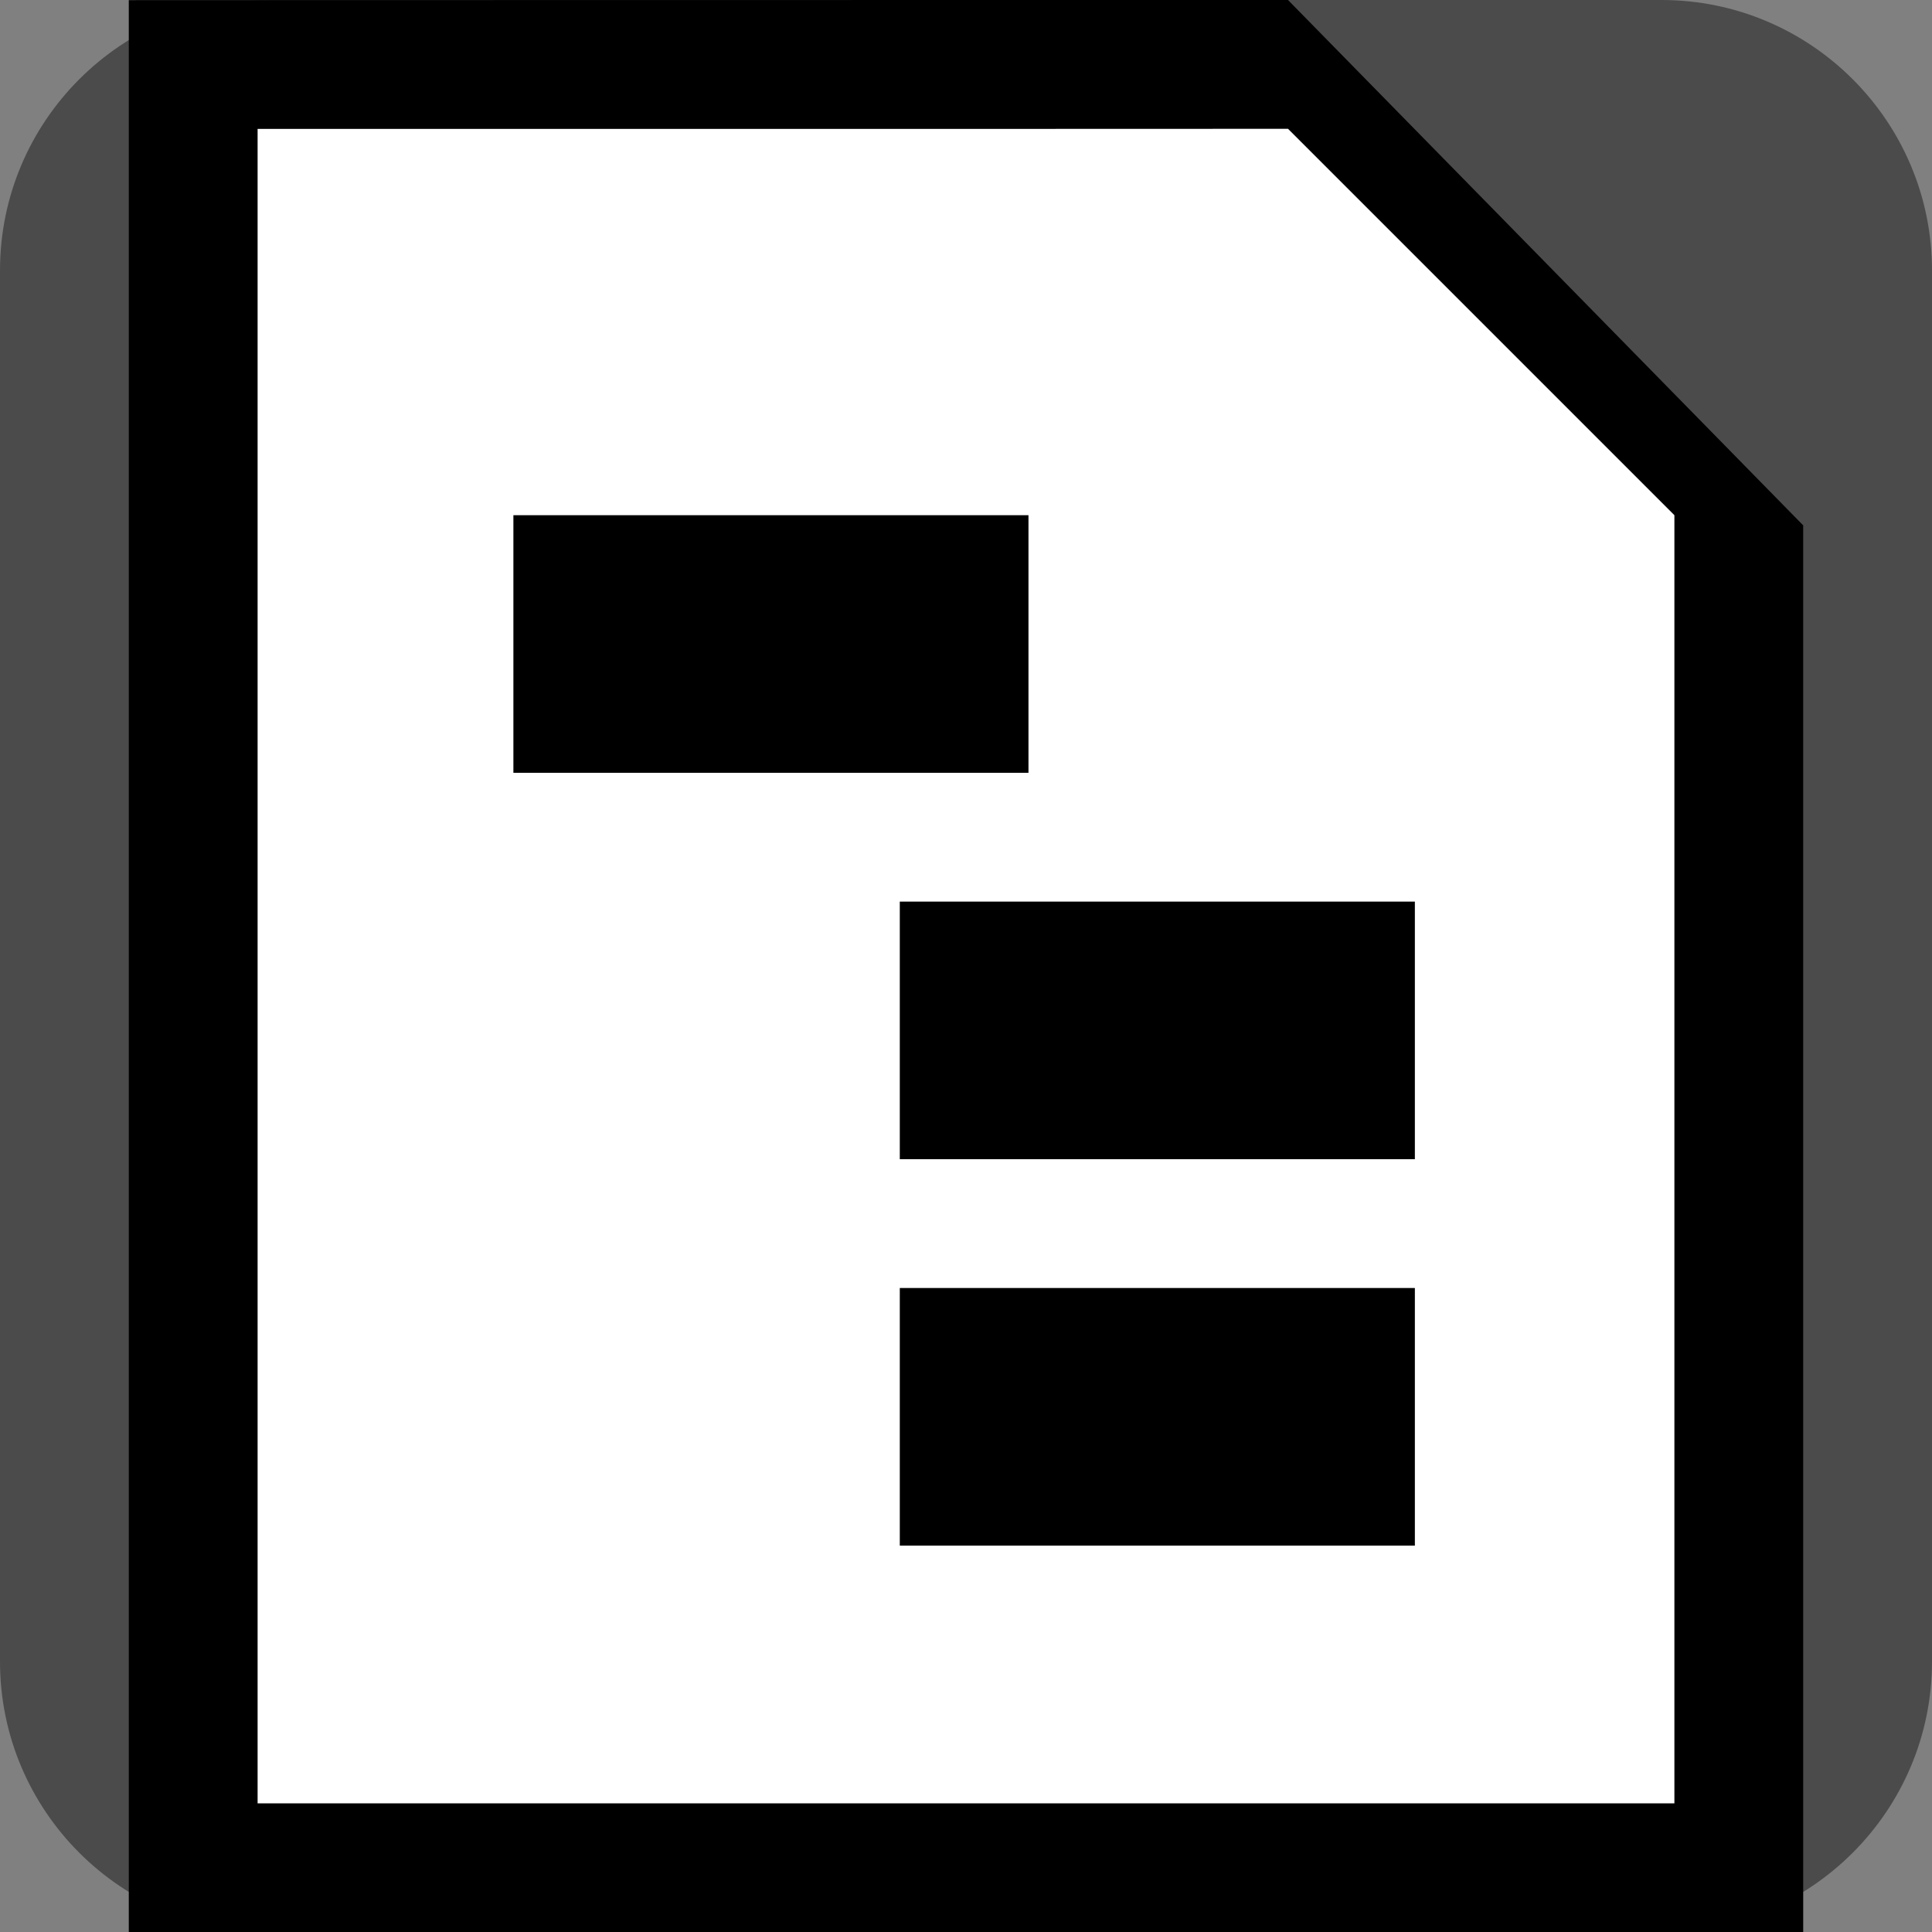 <?xml version="1.0" encoding="UTF-8" standalone="no"?>
<!DOCTYPE svg PUBLIC "-//W3C//DTD SVG 1.1//EN" "http://www.w3.org/Graphics/SVG/1.1/DTD/svg11.dtd">
<svg width="100%" height="100%" viewBox="0 0 15 15" version="1.1" xmlns="http://www.w3.org/2000/svg" xmlns:xlink="http://www.w3.org/1999/xlink" xml:space="preserve" xmlns:serif="http://www.serif.com/" style="fill-rule:evenodd;clip-rule:evenodd;stroke-linejoin:round;stroke-miterlimit:1.414;">
    <rect x="0" y="0" width="15" height="15" fill="#808080" stroke="none"/>
    <g transform="matrix(1,0,0,1,-280,-285)">
        <g id="ObjectIcons_Project_nor" transform="matrix(1,0,0,1,100,260)">
            <g transform="matrix(1,0,0,1,140,-5.32907e-14)">
                <g id="Object-Icon-Base" serif:id="Object Icon Base">
                    <path d="M55,27.1C55,25.941 54.059,25 52.9,25L42.1,25C40.941,25 40,25.941 40,27.1L40,37.9C40,39.059 40.941,40 42.1,40L52.9,40C54.059,40 55,39.059 55,37.9L55,27.1Z" style="fill:rgb(75,75,75);"/>
                </g>
            </g>
            <g transform="matrix(1,0,0,1,180,26.001)">
                <path d="M1,-1L1,14L14,14L14,3.078L10,-1.001L8,-1.001L1,-1Z"/>
            </g>
            <g transform="matrix(1,0,0,1,120,-18.999)">
                <path d="M67,45L70,44.999L73,47.999L73,58L62,58L62,47L62,45L67,45Z" style="fill:white;"/>
            </g>
            <g transform="matrix(1.333,0,0,1,132.333,-298)">
                <rect x="41" y="330" width="3" height="2"/>
            </g>
            <g transform="matrix(1.333,0,0,1,129.333,-301)">
                <rect x="41" y="330" width="3" height="2"/>
            </g>
            <g transform="matrix(1.333,0,0,1,132.333,-295)">
                <rect x="41" y="330" width="3" height="2"/>
            </g>
        </g>
    </g>
</svg>
